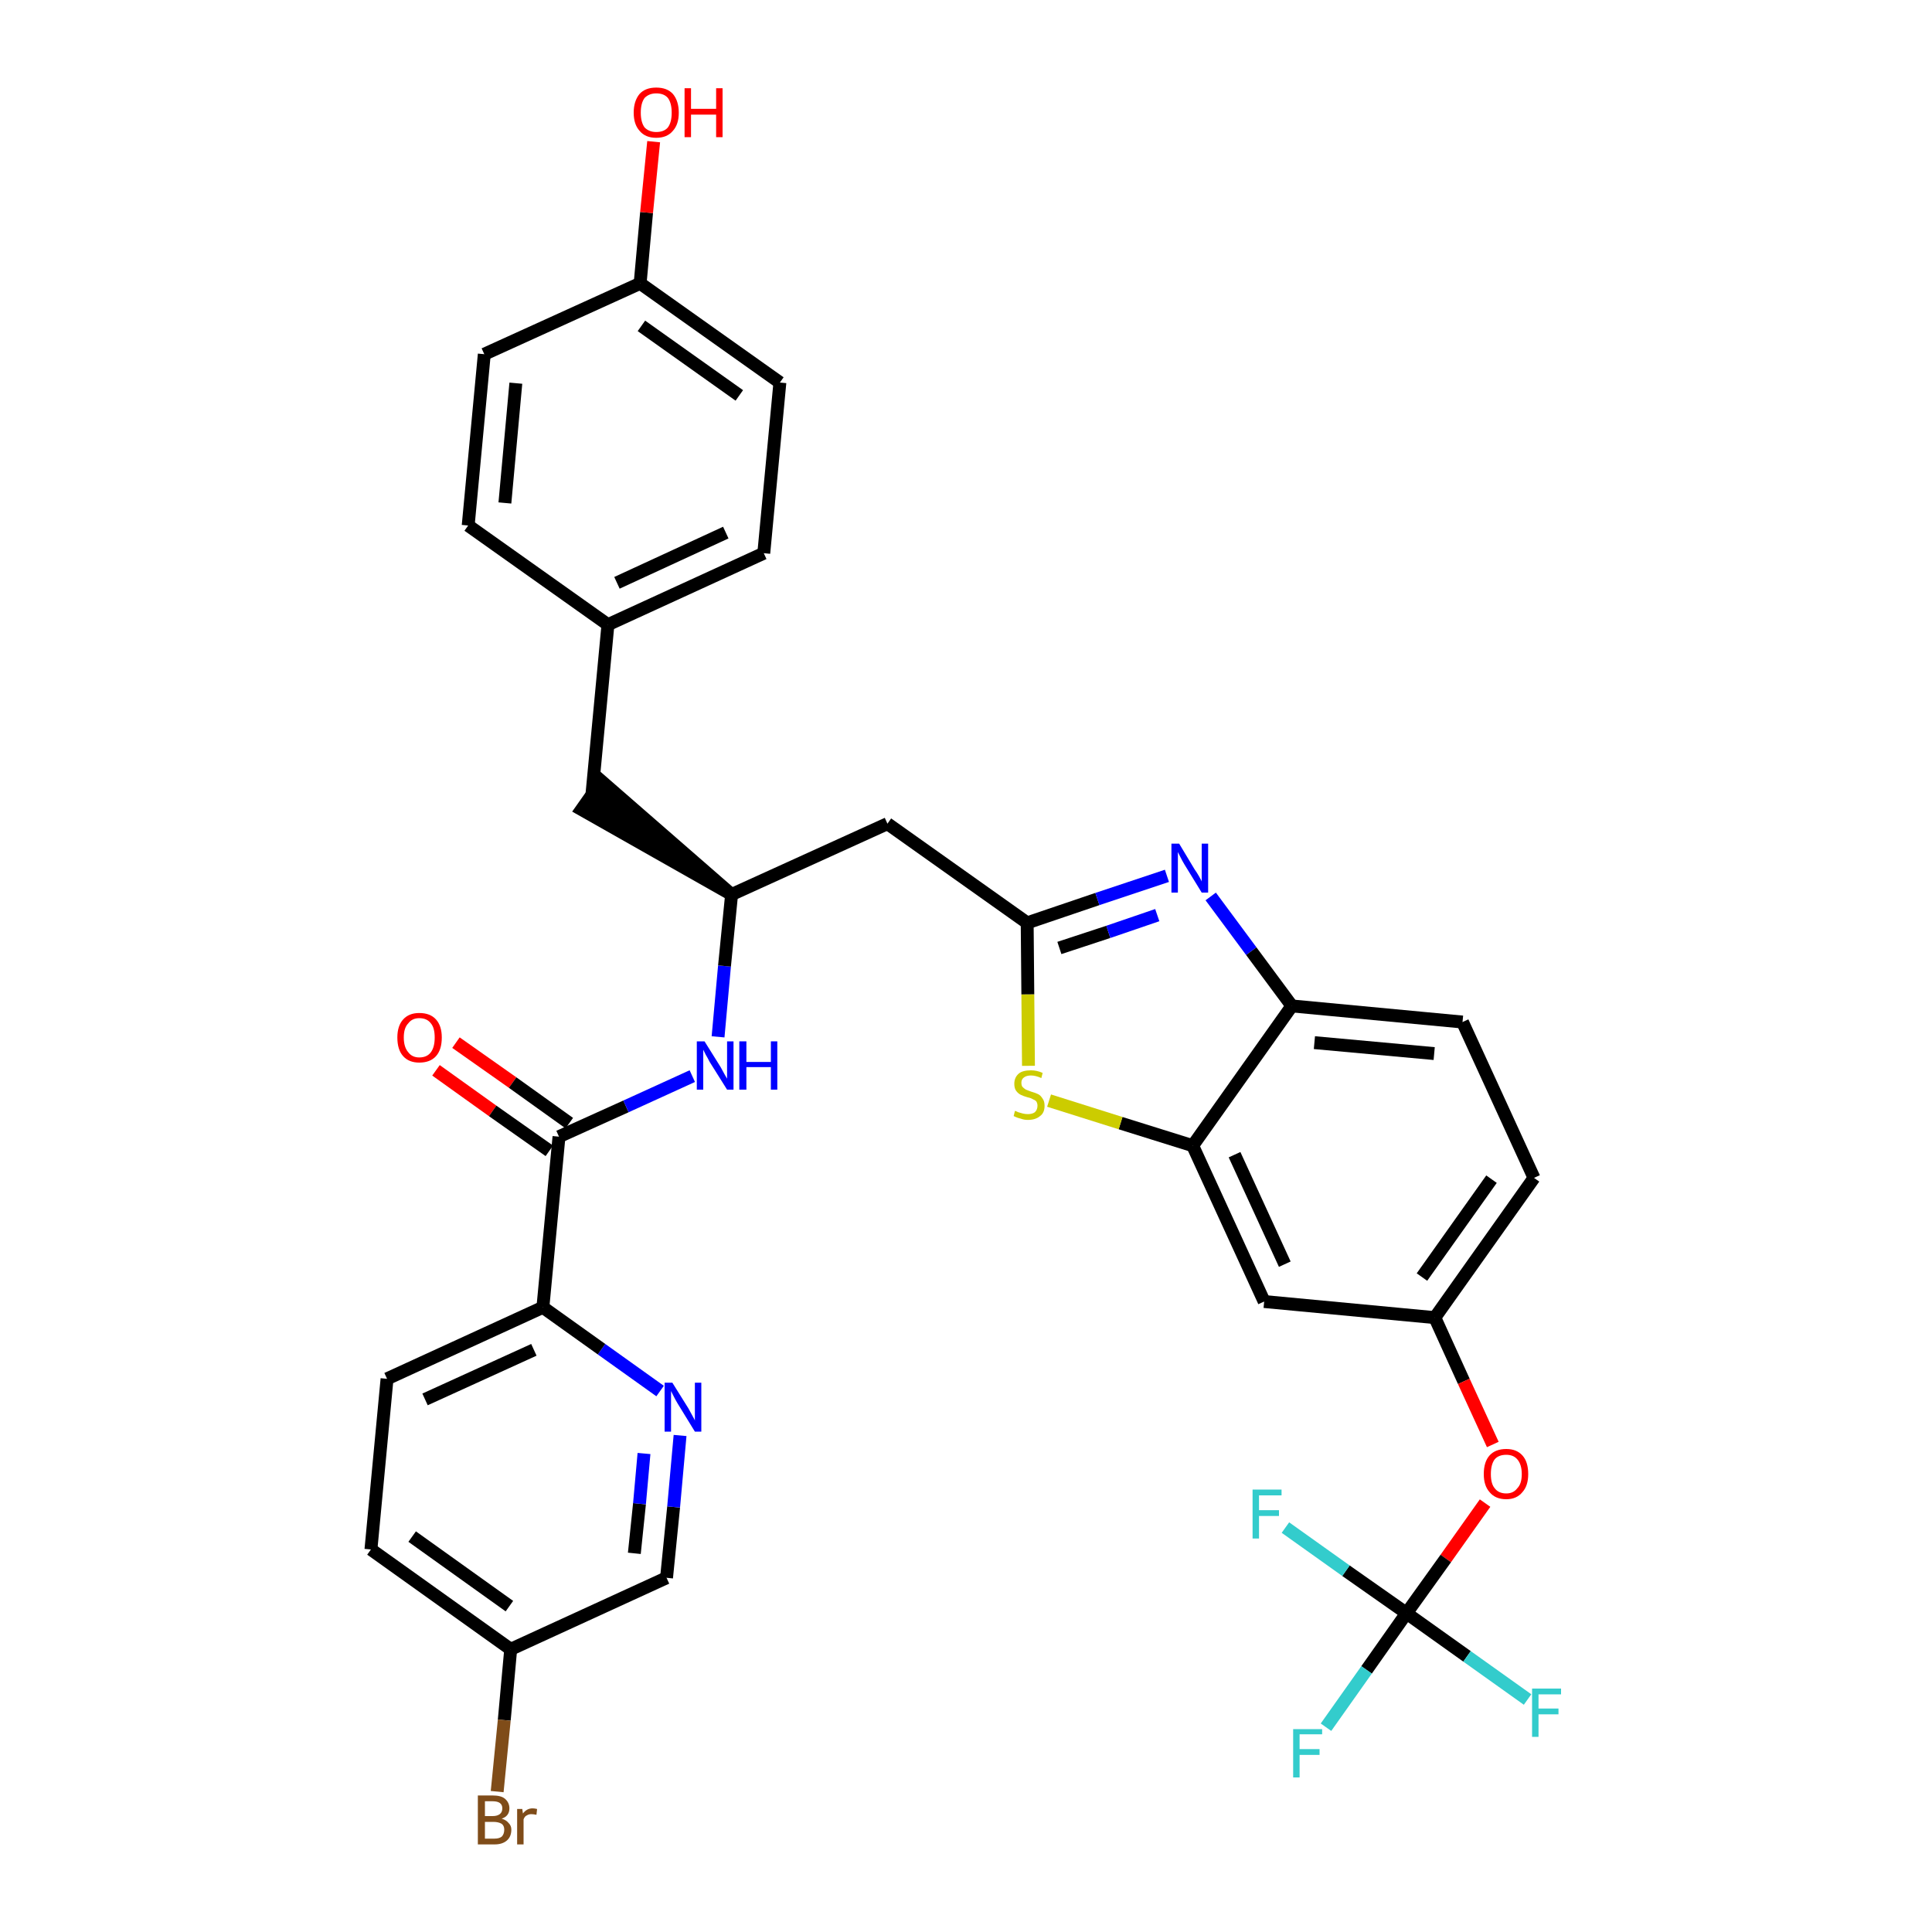 <?xml version='1.0' encoding='iso-8859-1'?>
<svg version='1.1' baseProfile='full'
              xmlns='http://www.w3.org/2000/svg'
                      xmlns:rdkit='http://www.rdkit.org/xml'
                      xmlns:xlink='http://www.w3.org/1999/xlink'
                  xml:space='preserve'
width='300px' height='300px' viewBox='0 0 300 300'>
<!-- END OF HEADER -->
<path class='bond-0 atom-0 atom-1' d='M 67.7,166.2 L 76.5,172.5' style='fill:none;fill-rule:evenodd;stroke:#FF0000;stroke-width:2.0px;stroke-linecap:butt;stroke-linejoin:miter;stroke-opacity:1' />
<path class='bond-0 atom-0 atom-1' d='M 76.5,172.5 L 85.3,178.7' style='fill:none;fill-rule:evenodd;stroke:#000000;stroke-width:2.0px;stroke-linecap:butt;stroke-linejoin:miter;stroke-opacity:1' />
<path class='bond-0 atom-0 atom-1' d='M 70.8,161.9 L 79.6,168.1' style='fill:none;fill-rule:evenodd;stroke:#FF0000;stroke-width:2.0px;stroke-linecap:butt;stroke-linejoin:miter;stroke-opacity:1' />
<path class='bond-0 atom-0 atom-1' d='M 79.6,168.1 L 88.4,174.4' style='fill:none;fill-rule:evenodd;stroke:#000000;stroke-width:2.0px;stroke-linecap:butt;stroke-linejoin:miter;stroke-opacity:1' />
<path class='bond-1 atom-1 atom-2' d='M 86.8,176.5 L 97.2,171.8' style='fill:none;fill-rule:evenodd;stroke:#000000;stroke-width:2.0px;stroke-linecap:butt;stroke-linejoin:miter;stroke-opacity:1' />
<path class='bond-1 atom-1 atom-2' d='M 97.2,171.8 L 107.5,167.1' style='fill:none;fill-rule:evenodd;stroke:#0000FF;stroke-width:2.0px;stroke-linecap:butt;stroke-linejoin:miter;stroke-opacity:1' />
<path class='bond-26 atom-1 atom-27' d='M 86.8,176.5 L 84.3,203.0' style='fill:none;fill-rule:evenodd;stroke:#000000;stroke-width:2.0px;stroke-linecap:butt;stroke-linejoin:miter;stroke-opacity:1' />
<path class='bond-2 atom-2 atom-3' d='M 111.5,161.0 L 112.5,150.0' style='fill:none;fill-rule:evenodd;stroke:#0000FF;stroke-width:2.0px;stroke-linecap:butt;stroke-linejoin:miter;stroke-opacity:1' />
<path class='bond-2 atom-2 atom-3' d='M 112.5,150.0 L 113.6,138.9' style='fill:none;fill-rule:evenodd;stroke:#000000;stroke-width:2.0px;stroke-linecap:butt;stroke-linejoin:miter;stroke-opacity:1' />
<path class='bond-3 atom-3 atom-4' d='M 113.6,138.9 L 93.4,121.3 L 90.3,125.7 Z' style='fill:#000000;fill-rule:evenodd;fill-opacity:1;stroke:#000000;stroke-width:2.0px;stroke-linecap:butt;stroke-linejoin:miter;stroke-opacity:1;' />
<path class='bond-11 atom-3 atom-12' d='M 113.6,138.9 L 137.8,127.9' style='fill:none;fill-rule:evenodd;stroke:#000000;stroke-width:2.0px;stroke-linecap:butt;stroke-linejoin:miter;stroke-opacity:1' />
<path class='bond-4 atom-4 atom-5' d='M 91.9,123.5 L 94.4,97.0' style='fill:none;fill-rule:evenodd;stroke:#000000;stroke-width:2.0px;stroke-linecap:butt;stroke-linejoin:miter;stroke-opacity:1' />
<path class='bond-5 atom-5 atom-6' d='M 94.4,97.0 L 118.6,85.9' style='fill:none;fill-rule:evenodd;stroke:#000000;stroke-width:2.0px;stroke-linecap:butt;stroke-linejoin:miter;stroke-opacity:1' />
<path class='bond-5 atom-5 atom-6' d='M 95.8,90.5 L 112.7,82.7' style='fill:none;fill-rule:evenodd;stroke:#000000;stroke-width:2.0px;stroke-linecap:butt;stroke-linejoin:miter;stroke-opacity:1' />
<path class='bond-33 atom-11 atom-5' d='M 72.7,81.6 L 94.4,97.0' style='fill:none;fill-rule:evenodd;stroke:#000000;stroke-width:2.0px;stroke-linecap:butt;stroke-linejoin:miter;stroke-opacity:1' />
<path class='bond-6 atom-6 atom-7' d='M 118.6,85.9 L 121.1,59.4' style='fill:none;fill-rule:evenodd;stroke:#000000;stroke-width:2.0px;stroke-linecap:butt;stroke-linejoin:miter;stroke-opacity:1' />
<path class='bond-7 atom-7 atom-8' d='M 121.1,59.4 L 99.4,44.0' style='fill:none;fill-rule:evenodd;stroke:#000000;stroke-width:2.0px;stroke-linecap:butt;stroke-linejoin:miter;stroke-opacity:1' />
<path class='bond-7 atom-7 atom-8' d='M 114.8,61.4 L 99.6,50.6' style='fill:none;fill-rule:evenodd;stroke:#000000;stroke-width:2.0px;stroke-linecap:butt;stroke-linejoin:miter;stroke-opacity:1' />
<path class='bond-8 atom-8 atom-9' d='M 99.4,44.0 L 100.4,33.0' style='fill:none;fill-rule:evenodd;stroke:#000000;stroke-width:2.0px;stroke-linecap:butt;stroke-linejoin:miter;stroke-opacity:1' />
<path class='bond-8 atom-8 atom-9' d='M 100.4,33.0 L 101.5,22.0' style='fill:none;fill-rule:evenodd;stroke:#FF0000;stroke-width:2.0px;stroke-linecap:butt;stroke-linejoin:miter;stroke-opacity:1' />
<path class='bond-9 atom-8 atom-10' d='M 99.4,44.0 L 75.2,55.0' style='fill:none;fill-rule:evenodd;stroke:#000000;stroke-width:2.0px;stroke-linecap:butt;stroke-linejoin:miter;stroke-opacity:1' />
<path class='bond-10 atom-10 atom-11' d='M 75.2,55.0 L 72.7,81.6' style='fill:none;fill-rule:evenodd;stroke:#000000;stroke-width:2.0px;stroke-linecap:butt;stroke-linejoin:miter;stroke-opacity:1' />
<path class='bond-10 atom-10 atom-11' d='M 80.1,59.5 L 78.4,78.1' style='fill:none;fill-rule:evenodd;stroke:#000000;stroke-width:2.0px;stroke-linecap:butt;stroke-linejoin:miter;stroke-opacity:1' />
<path class='bond-12 atom-12 atom-13' d='M 137.8,127.9 L 159.5,143.3' style='fill:none;fill-rule:evenodd;stroke:#000000;stroke-width:2.0px;stroke-linecap:butt;stroke-linejoin:miter;stroke-opacity:1' />
<path class='bond-13 atom-13 atom-14' d='M 159.5,143.3 L 170.4,139.6' style='fill:none;fill-rule:evenodd;stroke:#000000;stroke-width:2.0px;stroke-linecap:butt;stroke-linejoin:miter;stroke-opacity:1' />
<path class='bond-13 atom-13 atom-14' d='M 170.4,139.6 L 181.2,136.0' style='fill:none;fill-rule:evenodd;stroke:#0000FF;stroke-width:2.0px;stroke-linecap:butt;stroke-linejoin:miter;stroke-opacity:1' />
<path class='bond-13 atom-13 atom-14' d='M 164.5,147.2 L 172.1,144.7' style='fill:none;fill-rule:evenodd;stroke:#000000;stroke-width:2.0px;stroke-linecap:butt;stroke-linejoin:miter;stroke-opacity:1' />
<path class='bond-13 atom-13 atom-14' d='M 172.1,144.7 L 179.7,142.1' style='fill:none;fill-rule:evenodd;stroke:#0000FF;stroke-width:2.0px;stroke-linecap:butt;stroke-linejoin:miter;stroke-opacity:1' />
<path class='bond-34 atom-26 atom-13' d='M 159.7,165.5 L 159.6,154.4' style='fill:none;fill-rule:evenodd;stroke:#CCCC00;stroke-width:2.0px;stroke-linecap:butt;stroke-linejoin:miter;stroke-opacity:1' />
<path class='bond-34 atom-26 atom-13' d='M 159.6,154.4 L 159.5,143.3' style='fill:none;fill-rule:evenodd;stroke:#000000;stroke-width:2.0px;stroke-linecap:butt;stroke-linejoin:miter;stroke-opacity:1' />
<path class='bond-14 atom-14 atom-15' d='M 188.0,139.2 L 194.3,147.7' style='fill:none;fill-rule:evenodd;stroke:#0000FF;stroke-width:2.0px;stroke-linecap:butt;stroke-linejoin:miter;stroke-opacity:1' />
<path class='bond-14 atom-14 atom-15' d='M 194.3,147.7 L 200.6,156.2' style='fill:none;fill-rule:evenodd;stroke:#000000;stroke-width:2.0px;stroke-linecap:butt;stroke-linejoin:miter;stroke-opacity:1' />
<path class='bond-15 atom-15 atom-16' d='M 200.6,156.2 L 227.1,158.7' style='fill:none;fill-rule:evenodd;stroke:#000000;stroke-width:2.0px;stroke-linecap:butt;stroke-linejoin:miter;stroke-opacity:1' />
<path class='bond-15 atom-15 atom-16' d='M 204.1,161.9 L 222.7,163.6' style='fill:none;fill-rule:evenodd;stroke:#000000;stroke-width:2.0px;stroke-linecap:butt;stroke-linejoin:miter;stroke-opacity:1' />
<path class='bond-36 atom-25 atom-15' d='M 185.2,177.9 L 200.6,156.2' style='fill:none;fill-rule:evenodd;stroke:#000000;stroke-width:2.0px;stroke-linecap:butt;stroke-linejoin:miter;stroke-opacity:1' />
<path class='bond-16 atom-16 atom-17' d='M 227.1,158.7 L 238.2,182.9' style='fill:none;fill-rule:evenodd;stroke:#000000;stroke-width:2.0px;stroke-linecap:butt;stroke-linejoin:miter;stroke-opacity:1' />
<path class='bond-17 atom-17 atom-18' d='M 238.2,182.9 L 222.8,204.6' style='fill:none;fill-rule:evenodd;stroke:#000000;stroke-width:2.0px;stroke-linecap:butt;stroke-linejoin:miter;stroke-opacity:1' />
<path class='bond-17 atom-17 atom-18' d='M 231.6,183.1 L 220.8,198.3' style='fill:none;fill-rule:evenodd;stroke:#000000;stroke-width:2.0px;stroke-linecap:butt;stroke-linejoin:miter;stroke-opacity:1' />
<path class='bond-18 atom-18 atom-19' d='M 222.8,204.6 L 227.3,214.5' style='fill:none;fill-rule:evenodd;stroke:#000000;stroke-width:2.0px;stroke-linecap:butt;stroke-linejoin:miter;stroke-opacity:1' />
<path class='bond-18 atom-18 atom-19' d='M 227.3,214.5 L 231.8,224.3' style='fill:none;fill-rule:evenodd;stroke:#FF0000;stroke-width:2.0px;stroke-linecap:butt;stroke-linejoin:miter;stroke-opacity:1' />
<path class='bond-23 atom-18 atom-24' d='M 222.8,204.6 L 196.3,202.1' style='fill:none;fill-rule:evenodd;stroke:#000000;stroke-width:2.0px;stroke-linecap:butt;stroke-linejoin:miter;stroke-opacity:1' />
<path class='bond-19 atom-19 atom-20' d='M 230.6,233.4 L 224.5,242.0' style='fill:none;fill-rule:evenodd;stroke:#FF0000;stroke-width:2.0px;stroke-linecap:butt;stroke-linejoin:miter;stroke-opacity:1' />
<path class='bond-19 atom-19 atom-20' d='M 224.5,242.0 L 218.4,250.5' style='fill:none;fill-rule:evenodd;stroke:#000000;stroke-width:2.0px;stroke-linecap:butt;stroke-linejoin:miter;stroke-opacity:1' />
<path class='bond-20 atom-20 atom-21' d='M 218.4,250.5 L 212.2,259.3' style='fill:none;fill-rule:evenodd;stroke:#000000;stroke-width:2.0px;stroke-linecap:butt;stroke-linejoin:miter;stroke-opacity:1' />
<path class='bond-20 atom-20 atom-21' d='M 212.2,259.3 L 205.9,268.2' style='fill:none;fill-rule:evenodd;stroke:#33CCCC;stroke-width:2.0px;stroke-linecap:butt;stroke-linejoin:miter;stroke-opacity:1' />
<path class='bond-21 atom-20 atom-22' d='M 218.4,250.5 L 227.8,257.2' style='fill:none;fill-rule:evenodd;stroke:#000000;stroke-width:2.0px;stroke-linecap:butt;stroke-linejoin:miter;stroke-opacity:1' />
<path class='bond-21 atom-20 atom-22' d='M 227.8,257.2 L 237.2,263.9' style='fill:none;fill-rule:evenodd;stroke:#33CCCC;stroke-width:2.0px;stroke-linecap:butt;stroke-linejoin:miter;stroke-opacity:1' />
<path class='bond-22 atom-20 atom-23' d='M 218.4,250.5 L 209.0,243.9' style='fill:none;fill-rule:evenodd;stroke:#000000;stroke-width:2.0px;stroke-linecap:butt;stroke-linejoin:miter;stroke-opacity:1' />
<path class='bond-22 atom-20 atom-23' d='M 209.0,243.9 L 199.6,237.2' style='fill:none;fill-rule:evenodd;stroke:#33CCCC;stroke-width:2.0px;stroke-linecap:butt;stroke-linejoin:miter;stroke-opacity:1' />
<path class='bond-24 atom-24 atom-25' d='M 196.3,202.1 L 185.2,177.9' style='fill:none;fill-rule:evenodd;stroke:#000000;stroke-width:2.0px;stroke-linecap:butt;stroke-linejoin:miter;stroke-opacity:1' />
<path class='bond-24 atom-24 atom-25' d='M 199.5,196.3 L 191.7,179.3' style='fill:none;fill-rule:evenodd;stroke:#000000;stroke-width:2.0px;stroke-linecap:butt;stroke-linejoin:miter;stroke-opacity:1' />
<path class='bond-25 atom-25 atom-26' d='M 185.2,177.9 L 174.0,174.4' style='fill:none;fill-rule:evenodd;stroke:#000000;stroke-width:2.0px;stroke-linecap:butt;stroke-linejoin:miter;stroke-opacity:1' />
<path class='bond-25 atom-25 atom-26' d='M 174.0,174.4 L 162.9,170.9' style='fill:none;fill-rule:evenodd;stroke:#CCCC00;stroke-width:2.0px;stroke-linecap:butt;stroke-linejoin:miter;stroke-opacity:1' />
<path class='bond-27 atom-27 atom-28' d='M 84.3,203.0 L 60.1,214.1' style='fill:none;fill-rule:evenodd;stroke:#000000;stroke-width:2.0px;stroke-linecap:butt;stroke-linejoin:miter;stroke-opacity:1' />
<path class='bond-27 atom-27 atom-28' d='M 82.9,209.6 L 66.0,217.3' style='fill:none;fill-rule:evenodd;stroke:#000000;stroke-width:2.0px;stroke-linecap:butt;stroke-linejoin:miter;stroke-opacity:1' />
<path class='bond-35 atom-33 atom-27' d='M 102.5,216.0 L 93.4,209.5' style='fill:none;fill-rule:evenodd;stroke:#0000FF;stroke-width:2.0px;stroke-linecap:butt;stroke-linejoin:miter;stroke-opacity:1' />
<path class='bond-35 atom-33 atom-27' d='M 93.4,209.5 L 84.3,203.0' style='fill:none;fill-rule:evenodd;stroke:#000000;stroke-width:2.0px;stroke-linecap:butt;stroke-linejoin:miter;stroke-opacity:1' />
<path class='bond-28 atom-28 atom-29' d='M 60.1,214.1 L 57.6,240.6' style='fill:none;fill-rule:evenodd;stroke:#000000;stroke-width:2.0px;stroke-linecap:butt;stroke-linejoin:miter;stroke-opacity:1' />
<path class='bond-29 atom-29 atom-30' d='M 57.6,240.6 L 79.3,256.1' style='fill:none;fill-rule:evenodd;stroke:#000000;stroke-width:2.0px;stroke-linecap:butt;stroke-linejoin:miter;stroke-opacity:1' />
<path class='bond-29 atom-29 atom-30' d='M 64.0,238.6 L 79.1,249.4' style='fill:none;fill-rule:evenodd;stroke:#000000;stroke-width:2.0px;stroke-linecap:butt;stroke-linejoin:miter;stroke-opacity:1' />
<path class='bond-30 atom-30 atom-31' d='M 79.3,256.1 L 78.3,267.1' style='fill:none;fill-rule:evenodd;stroke:#000000;stroke-width:2.0px;stroke-linecap:butt;stroke-linejoin:miter;stroke-opacity:1' />
<path class='bond-30 atom-30 atom-31' d='M 78.3,267.1 L 77.2,278.2' style='fill:none;fill-rule:evenodd;stroke:#7F4C19;stroke-width:2.0px;stroke-linecap:butt;stroke-linejoin:miter;stroke-opacity:1' />
<path class='bond-31 atom-30 atom-32' d='M 79.3,256.1 L 103.5,245.0' style='fill:none;fill-rule:evenodd;stroke:#000000;stroke-width:2.0px;stroke-linecap:butt;stroke-linejoin:miter;stroke-opacity:1' />
<path class='bond-32 atom-32 atom-33' d='M 103.5,245.0 L 104.6,234.0' style='fill:none;fill-rule:evenodd;stroke:#000000;stroke-width:2.0px;stroke-linecap:butt;stroke-linejoin:miter;stroke-opacity:1' />
<path class='bond-32 atom-32 atom-33' d='M 104.6,234.0 L 105.6,222.9' style='fill:none;fill-rule:evenodd;stroke:#0000FF;stroke-width:2.0px;stroke-linecap:butt;stroke-linejoin:miter;stroke-opacity:1' />
<path class='bond-32 atom-32 atom-33' d='M 98.5,241.2 L 99.3,233.5' style='fill:none;fill-rule:evenodd;stroke:#000000;stroke-width:2.0px;stroke-linecap:butt;stroke-linejoin:miter;stroke-opacity:1' />
<path class='bond-32 atom-32 atom-33' d='M 99.3,233.5 L 100.0,225.7' style='fill:none;fill-rule:evenodd;stroke:#0000FF;stroke-width:2.0px;stroke-linecap:butt;stroke-linejoin:miter;stroke-opacity:1' />
<path  class='atom-0' d='M 61.7 161.1
Q 61.7 159.3, 62.6 158.3
Q 63.5 157.3, 65.1 157.3
Q 66.8 157.3, 67.7 158.3
Q 68.6 159.3, 68.6 161.1
Q 68.6 163.0, 67.7 164.0
Q 66.8 165.0, 65.1 165.0
Q 63.5 165.0, 62.6 164.0
Q 61.7 163.0, 61.7 161.1
M 65.1 164.2
Q 66.3 164.2, 66.9 163.4
Q 67.5 162.6, 67.5 161.1
Q 67.5 159.6, 66.9 158.9
Q 66.3 158.1, 65.1 158.1
Q 64.0 158.1, 63.4 158.9
Q 62.7 159.6, 62.7 161.1
Q 62.7 162.6, 63.4 163.4
Q 64.0 164.2, 65.1 164.2
' fill='#FF0000'/>
<path  class='atom-2' d='M 109.4 161.7
L 111.9 165.7
Q 112.1 166.1, 112.5 166.8
Q 112.9 167.5, 112.9 167.5
L 112.9 161.7
L 113.9 161.7
L 113.9 169.2
L 112.9 169.2
L 110.2 164.9
Q 109.9 164.3, 109.6 163.8
Q 109.3 163.2, 109.2 163.0
L 109.2 169.2
L 108.2 169.2
L 108.2 161.7
L 109.4 161.7
' fill='#0000FF'/>
<path  class='atom-2' d='M 114.8 161.7
L 115.9 161.7
L 115.9 164.9
L 119.7 164.9
L 119.7 161.7
L 120.7 161.7
L 120.7 169.2
L 119.7 169.2
L 119.7 165.7
L 115.9 165.7
L 115.9 169.2
L 114.8 169.2
L 114.8 161.7
' fill='#0000FF'/>
<path  class='atom-9' d='M 98.4 17.5
Q 98.4 15.7, 99.3 14.6
Q 100.2 13.6, 101.9 13.6
Q 103.6 13.6, 104.5 14.6
Q 105.4 15.7, 105.4 17.5
Q 105.4 19.3, 104.5 20.3
Q 103.6 21.4, 101.9 21.4
Q 100.2 21.4, 99.3 20.3
Q 98.4 19.3, 98.4 17.5
M 101.9 20.5
Q 103.1 20.5, 103.7 19.8
Q 104.3 19.0, 104.3 17.5
Q 104.3 16.0, 103.7 15.2
Q 103.1 14.5, 101.9 14.5
Q 100.8 14.5, 100.1 15.2
Q 99.5 16.0, 99.5 17.5
Q 99.5 19.0, 100.1 19.8
Q 100.8 20.5, 101.9 20.5
' fill='#FF0000'/>
<path  class='atom-9' d='M 106.3 13.7
L 107.3 13.7
L 107.3 16.9
L 111.2 16.9
L 111.2 13.7
L 112.2 13.7
L 112.2 21.3
L 111.2 21.3
L 111.2 17.8
L 107.3 17.8
L 107.3 21.3
L 106.3 21.3
L 106.3 13.7
' fill='#FF0000'/>
<path  class='atom-14' d='M 183.1 131.0
L 185.5 135.0
Q 185.8 135.4, 186.2 136.1
Q 186.6 136.8, 186.6 136.9
L 186.6 131.0
L 187.6 131.0
L 187.6 138.6
L 186.6 138.6
L 183.9 134.2
Q 183.6 133.7, 183.3 133.1
Q 183.0 132.5, 182.9 132.3
L 182.9 138.6
L 181.9 138.6
L 181.9 131.0
L 183.1 131.0
' fill='#0000FF'/>
<path  class='atom-19' d='M 230.4 228.9
Q 230.4 227.0, 231.3 226.0
Q 232.2 225.0, 233.9 225.0
Q 235.5 225.0, 236.4 226.0
Q 237.3 227.0, 237.3 228.9
Q 237.3 230.7, 236.4 231.7
Q 235.5 232.8, 233.9 232.8
Q 232.2 232.8, 231.3 231.7
Q 230.4 230.7, 230.4 228.9
M 233.9 231.9
Q 235.0 231.9, 235.6 231.1
Q 236.3 230.4, 236.3 228.9
Q 236.3 227.4, 235.6 226.6
Q 235.0 225.9, 233.9 225.9
Q 232.7 225.9, 232.1 226.6
Q 231.5 227.4, 231.5 228.9
Q 231.5 230.4, 232.1 231.1
Q 232.7 231.9, 233.9 231.9
' fill='#FF0000'/>
<path  class='atom-21' d='M 200.8 268.5
L 205.3 268.5
L 205.3 269.3
L 201.8 269.3
L 201.8 271.6
L 204.9 271.6
L 204.9 272.5
L 201.8 272.5
L 201.8 276.0
L 200.8 276.0
L 200.8 268.5
' fill='#33CCCC'/>
<path  class='atom-22' d='M 237.9 262.2
L 242.4 262.2
L 242.4 263.1
L 238.9 263.1
L 238.9 265.3
L 242.0 265.3
L 242.0 266.2
L 238.9 266.2
L 238.9 269.7
L 237.9 269.7
L 237.9 262.2
' fill='#33CCCC'/>
<path  class='atom-23' d='M 194.5 231.3
L 199.0 231.3
L 199.0 232.2
L 195.5 232.2
L 195.5 234.5
L 198.6 234.5
L 198.6 235.4
L 195.5 235.4
L 195.5 238.9
L 194.5 238.9
L 194.5 231.3
' fill='#33CCCC'/>
<path  class='atom-26' d='M 157.6 172.5
Q 157.7 172.5, 158.1 172.7
Q 158.4 172.8, 158.8 172.9
Q 159.2 173.0, 159.6 173.0
Q 160.3 173.0, 160.7 172.7
Q 161.1 172.3, 161.1 171.7
Q 161.1 171.3, 160.9 171.0
Q 160.7 170.8, 160.4 170.7
Q 160.1 170.5, 159.6 170.4
Q 158.9 170.2, 158.5 170.0
Q 158.1 169.8, 157.8 169.4
Q 157.5 169.0, 157.5 168.3
Q 157.5 167.3, 158.2 166.7
Q 158.8 166.2, 160.1 166.2
Q 161.0 166.2, 161.9 166.6
L 161.7 167.4
Q 160.8 167.0, 160.1 167.0
Q 159.4 167.0, 159.0 167.3
Q 158.6 167.6, 158.6 168.1
Q 158.6 168.6, 158.8 168.8
Q 159.0 169.0, 159.3 169.2
Q 159.6 169.3, 160.1 169.5
Q 160.8 169.7, 161.2 169.9
Q 161.6 170.1, 161.9 170.6
Q 162.2 171.0, 162.2 171.7
Q 162.2 172.8, 161.5 173.3
Q 160.8 173.9, 159.6 173.9
Q 159.0 173.9, 158.5 173.7
Q 158.0 173.6, 157.4 173.3
L 157.6 172.5
' fill='#CCCC00'/>
<path  class='atom-31' d='M 77.9 282.4
Q 78.6 282.6, 79.0 283.1
Q 79.4 283.5, 79.4 284.1
Q 79.4 285.2, 78.7 285.8
Q 78.0 286.4, 76.8 286.4
L 74.2 286.4
L 74.2 278.8
L 76.5 278.8
Q 77.8 278.8, 78.4 279.3
Q 79.1 279.9, 79.1 280.8
Q 79.1 282.0, 77.9 282.4
M 75.3 279.7
L 75.3 282.0
L 76.5 282.0
Q 77.2 282.0, 77.6 281.7
Q 78.0 281.4, 78.0 280.8
Q 78.0 279.7, 76.5 279.7
L 75.3 279.7
M 76.8 285.5
Q 77.5 285.5, 77.9 285.2
Q 78.3 284.8, 78.3 284.1
Q 78.3 283.5, 77.9 283.2
Q 77.4 282.9, 76.6 282.9
L 75.3 282.9
L 75.3 285.5
L 76.8 285.5
' fill='#7F4C19'/>
<path  class='atom-31' d='M 81.1 280.9
L 81.2 281.6
Q 81.8 280.8, 82.7 280.8
Q 83.0 280.8, 83.4 280.9
L 83.3 281.8
Q 82.8 281.7, 82.5 281.7
Q 82.1 281.7, 81.8 281.9
Q 81.5 282.0, 81.3 282.5
L 81.3 286.4
L 80.3 286.4
L 80.3 280.9
L 81.1 280.9
' fill='#7F4C19'/>
<path  class='atom-33' d='M 104.4 214.7
L 106.9 218.7
Q 107.1 219.1, 107.5 219.8
Q 107.9 220.5, 107.9 220.6
L 107.9 214.7
L 108.9 214.7
L 108.9 222.3
L 107.9 222.3
L 105.2 217.9
Q 104.9 217.4, 104.6 216.8
Q 104.3 216.2, 104.2 216.0
L 104.2 222.3
L 103.2 222.3
L 103.2 214.7
L 104.4 214.7
' fill='#0000FF'/>
</svg>
